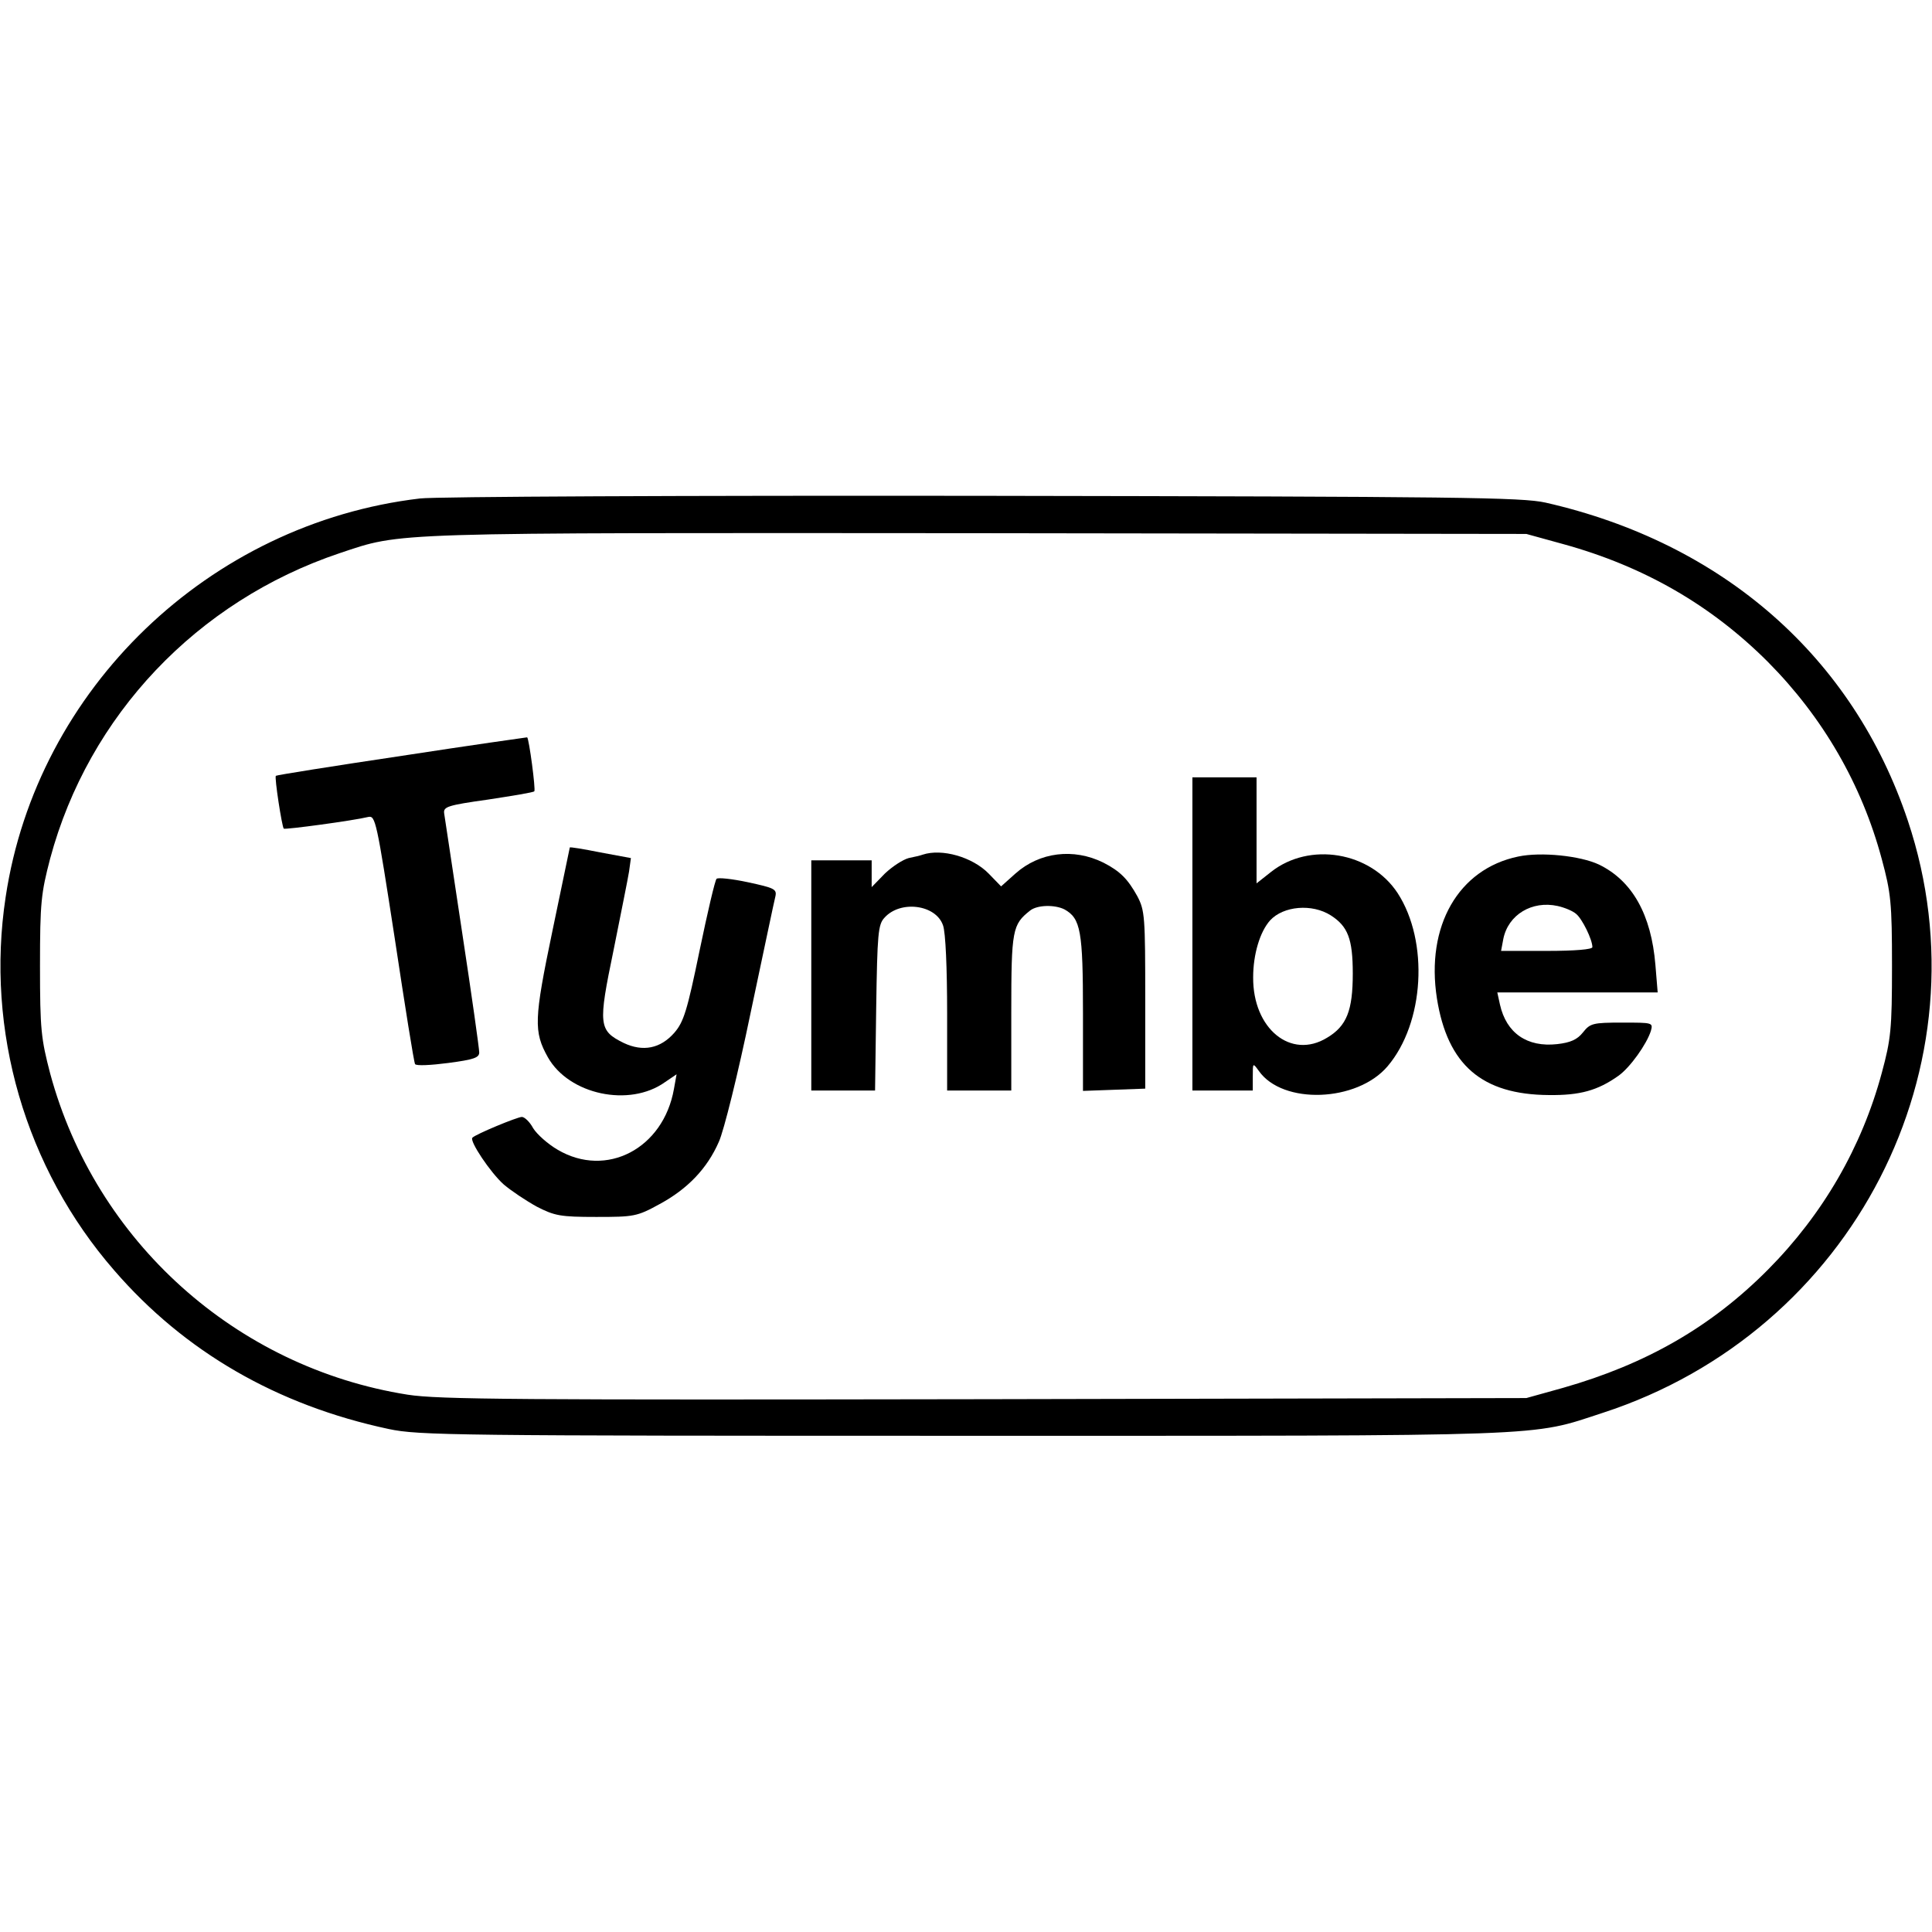 <?xml version="1.0" standalone="no"?>
<!DOCTYPE svg PUBLIC "-//W3C//DTD SVG 20010904//EN"
 "http://www.w3.org/TR/2001/REC-SVG-20010904/DTD/svg10.dtd">
<svg version="1.0" xmlns="http://www.w3.org/2000/svg"
 width="512pt" height="512pt" viewBox="0 0 512 512"
 preserveAspectRatio="xMidYMid meet">
<g transform="translate(0,512) scale(0.1,-0.1)"
fill="#000000" stroke="none">
<path d="M1113 3799 c-559 -66 -1015 -504 -1098 -1056 -54 -354 52 -719 288
-990 186 -215 431 -357 727 -420 80 -17 172 -18 1525 -18 1577 0 1497 -3 1693
61 663 216 1025 920 808 1569 -145 434 -490 736 -960 843 -63 14 -224 16
-1491 18 -781 1 -1452 -2 -1492 -7z m3030 -121 c214 -59 392 -162 542 -312
146 -147 249 -325 302 -523 24 -89 27 -115 27 -283 0 -168 -3 -194 -27 -283
-53 -197 -156 -375 -302 -522 -150 -151 -322 -250 -543 -313 l-97 -27 -1435
-3 c-1235 -2 -1448 -1 -1530 12 -455 72 -827 407 -947 851 -24 92 -27 116 -27
285 0 169 3 193 27 285 102 379 389 682 767 809 168 56 113 54 1690 53 l1455
-2 98 -27z"/>
<path d="M1065 3117 c-181 -27 -332 -51 -334 -53 -4 -4 16 -134 21 -140 4 -3
183 21 224 31 19 4 22 -10 70 -321 27 -179 51 -330 54 -334 3 -5 42 -3 88 3
68 9 82 14 82 28 0 10 -20 152 -45 316 -25 164 -46 307 -48 318 -2 17 9 21
116 36 65 10 121 19 123 22 4 4 -14 140 -19 143 -1 0 -150 -21 -332 -49z"/>
<path d="M3160 2645 l0 -415 80 0 80 0 0 37 c0 37 0 37 16 15 63 -90 260 -83
341 12 98 115 110 331 27 459 -72 110 -234 137 -336 56 l-38 -30 0 141 0 140
-85 0 -85 0 0 -415z m367 49 c45 -29 58 -62 58 -154 0 -98 -16 -139 -68 -170
-96 -59 -197 24 -196 160 0 61 18 121 45 151 35 38 111 45 161 13z"/>
<path d="M1510 2874 c0 -1 -21 -100 -46 -221 -49 -235 -50 -267 -12 -335 56
-99 216 -133 310 -66 l31 21 -7 -39 c-28 -158 -179 -237 -308 -161 -26 15 -55
41 -65 57 -9 17 -23 30 -30 30 -12 0 -123 -46 -131 -55 -9 -8 48 -93 83 -124
20 -17 59 -43 88 -59 47 -24 62 -27 157 -27 100 0 108 1 168 34 74 40 126 94
157 165 13 28 51 181 84 341 34 160 63 299 66 310 4 19 -4 22 -73 37 -42 9
-80 13 -83 9 -4 -3 -24 -89 -45 -190 -33 -160 -42 -189 -67 -218 -37 -42 -83
-51 -134 -27 -67 33 -68 48 -27 246 19 95 38 189 41 208 l5 36 -81 15 c-45 9
-81 15 -81 13z"/>
<path d="M2445 2855 c-5 -2 -22 -6 -37 -9 -15 -4 -43 -22 -63 -41 l-35 -36 0
36 0 35 -80 0 -80 0 0 -305 0 -305 84 0 85 0 3 219 c3 197 5 221 22 239 42 47
136 35 155 -20 7 -18 11 -115 11 -234 l0 -204 85 0 85 0 0 208 c0 218 3 232
50 269 19 15 65 16 91 3 43 -24 49 -57 49 -275 l0 -206 83 3 82 3 0 235 c0
221 -1 237 -21 275 -25 45 -45 66 -90 89 -79 39 -169 28 -233 -29 l-38 -34
-33 34 c-43 44 -124 67 -175 50z"/>
<path d="M4023 2850 c-158 -33 -245 -184 -215 -376 28 -176 119 -255 297 -256
82 -1 129 12 184 51 31 22 75 84 86 119 6 22 5 22 -76 22 -78 0 -85 -2 -104
-26 -15 -19 -33 -27 -68 -31 -80 -9 -135 29 -152 105 l-7 32 213 0 212 0 -6
73 c-11 133 -61 223 -150 266 -49 23 -153 34 -214 21z m154 -152 c16 -13 43
-68 43 -88 0 -6 -45 -10 -121 -10 l-121 0 6 32 c13 64 76 102 144 87 18 -4 40
-13 49 -21z"/>
</g>
</svg>
